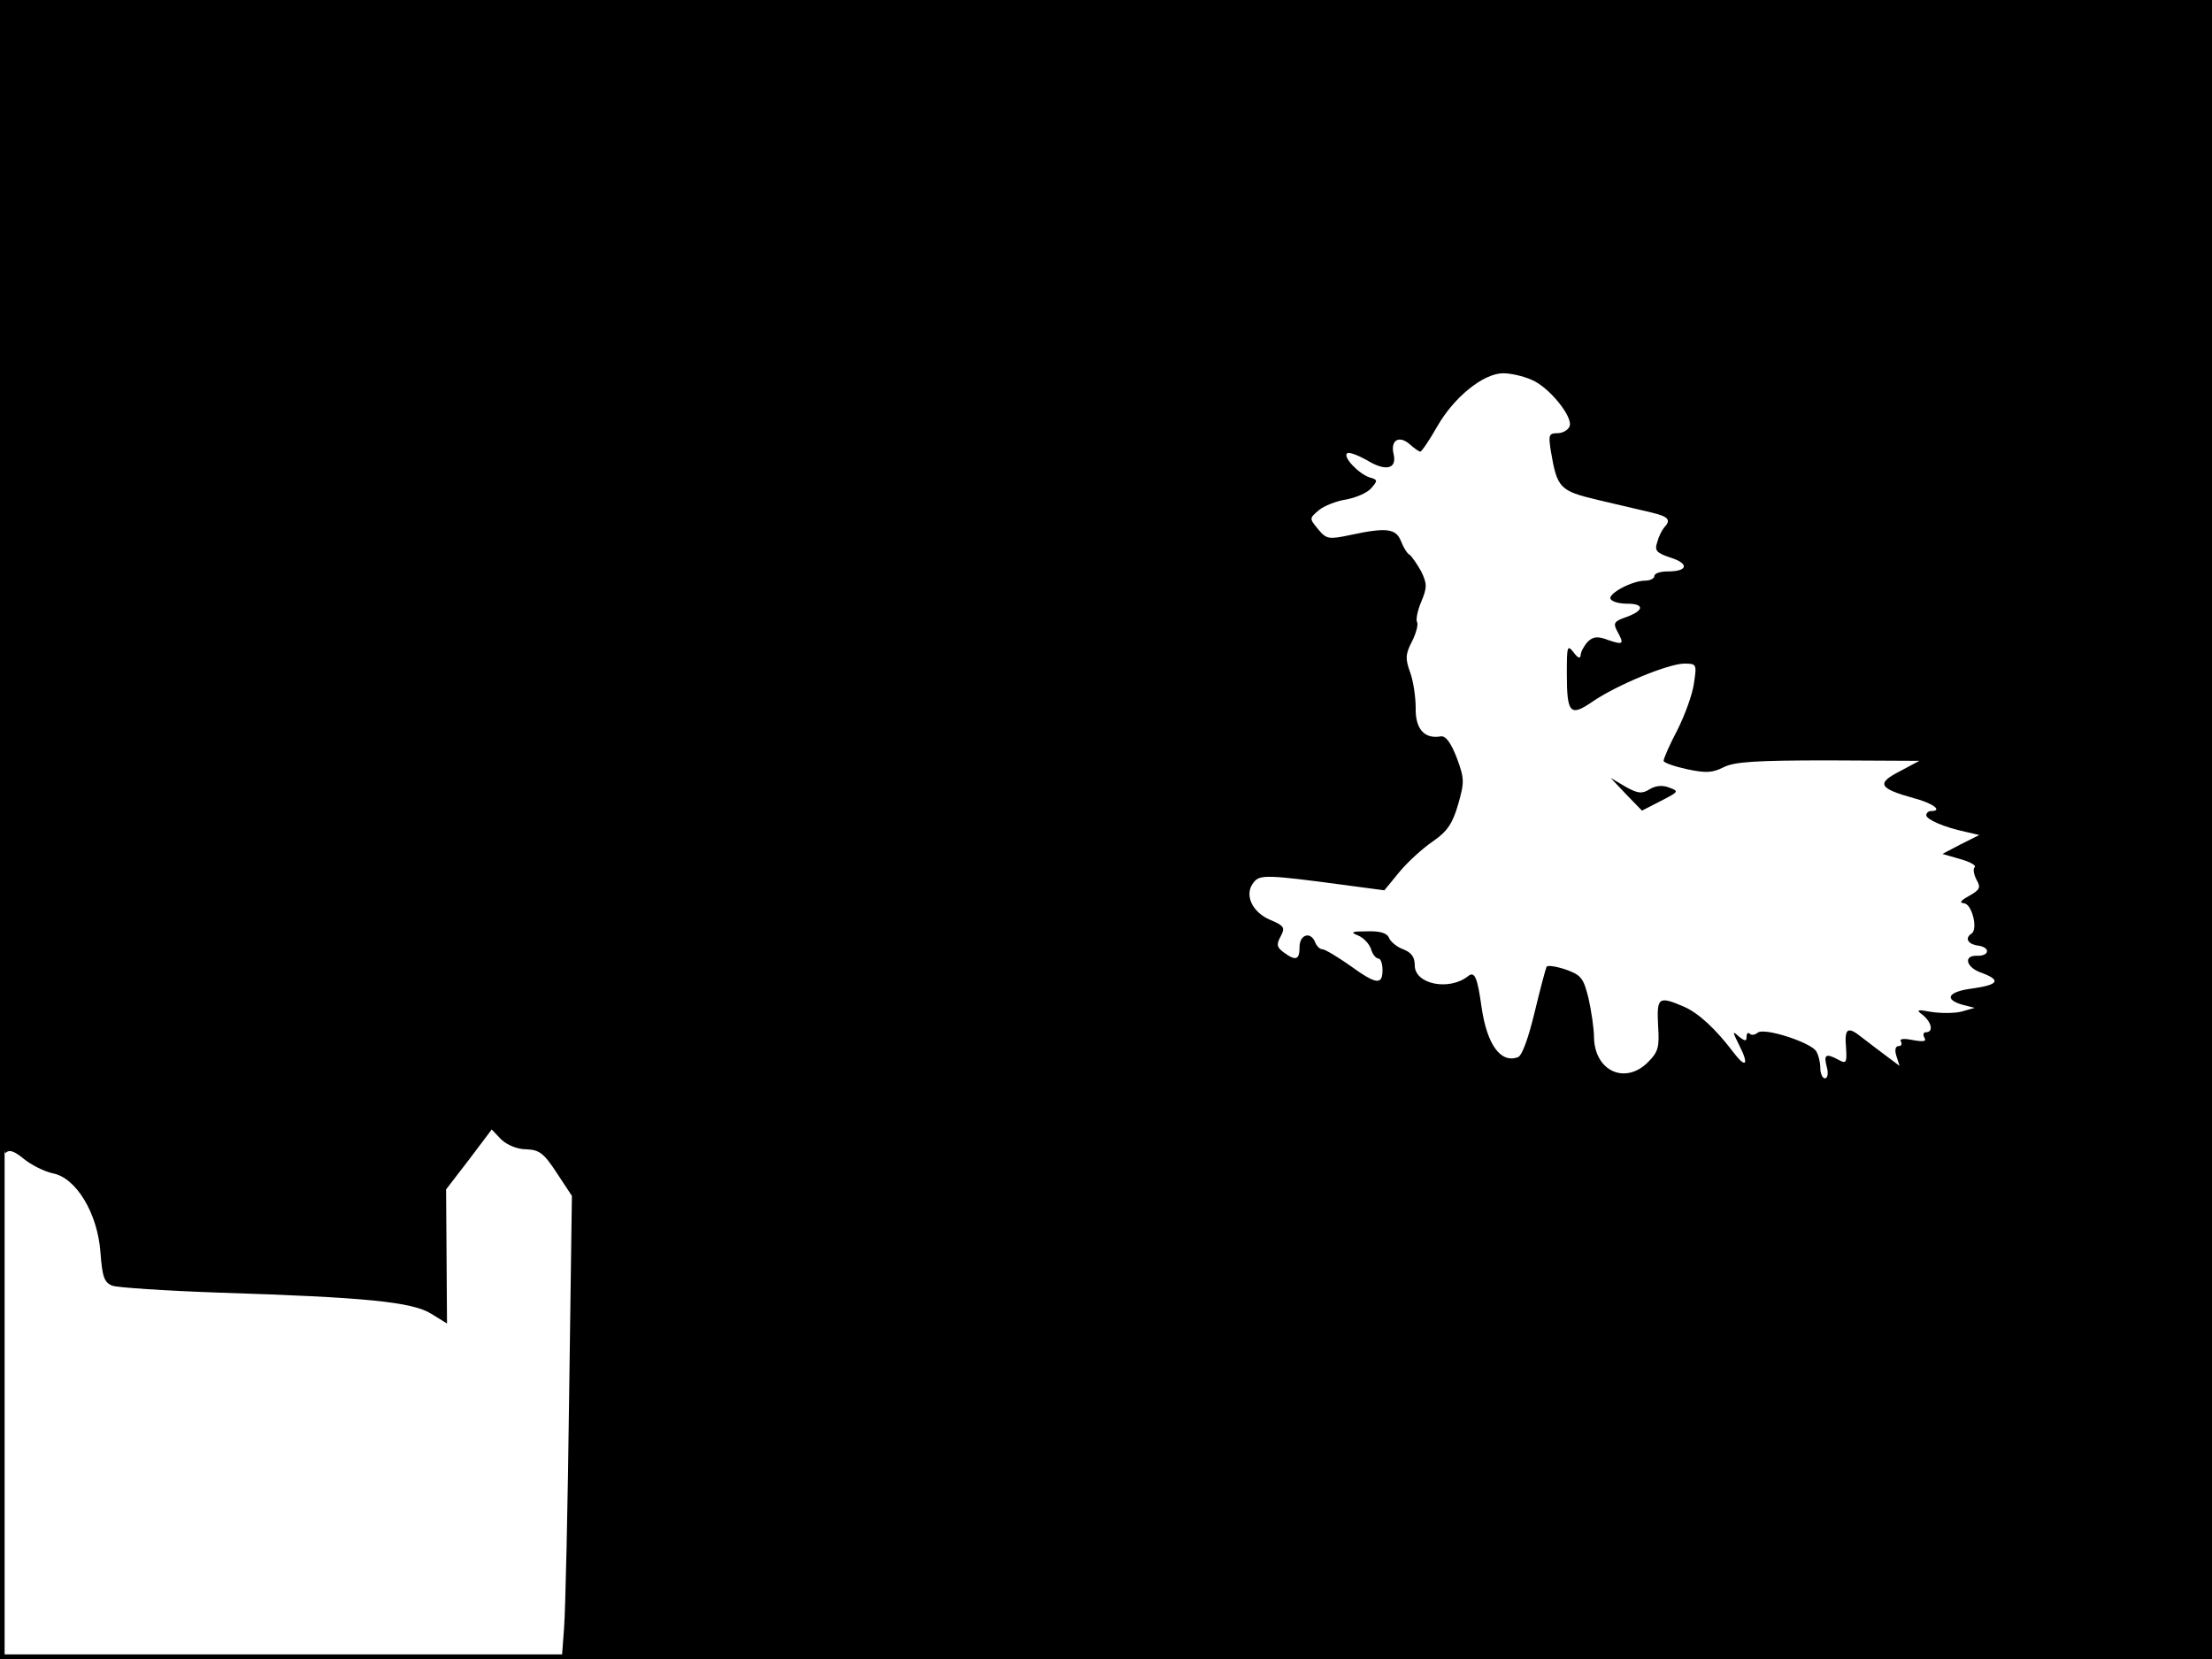 <?xml version="1.0" standalone="no"?>
<!DOCTYPE svg PUBLIC "-//W3C//DTD SVG 20010904//EN"
 "http://www.w3.org/TR/2001/REC-SVG-20010904/DTD/svg10.dtd">
<svg version="1.0" xmlns="http://www.w3.org/2000/svg"
 width="480pt" height="360pt" viewBox="0 0 480 360"
 preserveAspectRatio="xMidYMid meet">
<rect width="1" height="360" fill="#000000"/>
<rect x="479" width="1" height="360" fill="#000000"/>
<rect width="480" height="1" fill="#000000"/>
<rect y="359" width="480" height="1" fill="#000000"/>
<g transform="translate(0,360) scale(0.1,-0.1)"
fill="#000000" stroke="none">
<path d="M0 2343 c0 -952 3 -1254 12 -1245 8 8 18 5 40 -13 16 -13 44 -27 62
-31 51 -9 98 -87 104 -172 4 -53 8 -65 26 -72 11 -4 116 -11 231 -15 317 -10
420 -20 461 -46 l34 -21 -1 146 -1 145 50 65 49 65 21 -22 c13 -12 35 -21 54
-21 28 -1 38 -8 66 -51 l33 -50 -6 -435 c-3 -239 -8 -465 -11 -503 l-5 -67
1791 0 1790 0 0 1800 0 1800 -2400 0 -2400 0 0 -1257z m3323 433 c38 -15 91
-81 83 -101 -3 -8 -15 -15 -26 -15 -19 0 -20 -4 -15 -37 14 -83 19 -88 103
-108 42 -10 94 -22 115 -27 38 -9 44 -16 28 -33 -5 -6 -12 -20 -15 -32 -6 -18
-1 -23 29 -33 41 -13 38 -30 -6 -30 -16 0 -29 -4 -29 -10 0 -5 -9 -10 -20 -10
-29 0 -82 -29 -75 -40 4 -6 19 -10 36 -10 38 0 37 -15 -2 -29 -26 -9 -29 -13
-20 -30 16 -29 14 -31 -19 -20 -23 9 -33 8 -45 -4 -8 -9 -15 -22 -15 -29 -1
-8 -6 -6 -15 6 -14 18 -15 14 -15 -45 0 -87 7 -95 55 -62 54 37 164 82 199 83
28 0 28 -1 22 -42 -3 -24 -20 -70 -36 -102 -17 -32 -30 -62 -30 -67 0 -4 23
-12 50 -18 42 -9 56 -8 80 4 23 12 70 15 227 15 l198 -1 -43 -23 c-51 -26 -45
-37 31 -58 42 -11 64 -28 37 -28 -5 0 -10 -4 -10 -9 0 -9 38 -26 85 -36 l30
-7 -40 -20 -40 -21 38 -11 c22 -6 36 -14 32 -18 -4 -3 -2 -15 4 -27 10 -17 7
-22 -16 -35 -18 -10 -22 -15 -12 -16 18 0 32 -57 17 -66 -15 -10 -8 -23 15
-26 27 -4 24 -23 -3 -22 -31 1 -23 -26 10 -37 43 -16 37 -26 -20 -34 -54 -7
-63 -24 -19 -36 l24 -6 -28 -8 c-15 -4 -44 -4 -65 -1 -33 6 -35 5 -19 -7 19
-16 23 -37 6 -37 -5 0 -7 -5 -3 -12 5 -8 -2 -9 -25 -5 -20 4 -30 3 -26 -3 3
-6 1 -10 -5 -10 -7 0 -9 -8 -5 -21 l7 -22 -28 21 c-16 12 -40 30 -54 41 -31
25 -38 20 -34 -24 2 -31 0 -34 -16 -25 -28 15 -33 12 -26 -15 4 -14 2 -25 -4
-25 -5 0 -10 10 -10 23 0 12 -4 28 -9 36 -12 19 -113 52 -127 40 -6 -5 -14 -6
-17 -2 -4 3 -7 1 -7 -7 0 -10 -3 -10 -17 1 -14 13 -14 11 1 -19 22 -43 15 -52
-13 -15 -37 49 -75 85 -108 99 -54 23 -58 20 -55 -41 3 -47 1 -57 -22 -80 -49
-49 -115 -20 -117 53 0 20 -6 59 -12 86 -11 44 -16 50 -49 62 -21 7 -40 10
-42 6 -2 -4 -14 -49 -26 -99 -13 -54 -27 -94 -36 -97 -37 -14 -67 26 -79 108
-9 65 -15 79 -29 68 -41 -33 -116 -18 -116 23 0 18 -7 28 -25 35 -14 5 -28 17
-31 25 -4 10 -19 15 -48 14 -33 0 -37 -2 -19 -9 12 -5 24 -18 28 -29 3 -12 11
-21 16 -21 5 0 9 -11 9 -25 0 -33 -13 -32 -71 10 -27 19 -54 35 -59 35 -6 0
-13 7 -16 15 -10 25 -34 17 -34 -10 0 -28 -8 -31 -34 -12 -15 11 -17 17 -7 35
10 19 8 23 -23 36 -40 17 -57 56 -35 82 13 16 29 16 193 -6 l90 -12 32 39 c18
22 51 52 73 67 32 22 43 39 55 80 14 49 14 56 -3 102 -13 33 -24 48 -35 46
-35 -6 -55 16 -54 62 0 23 -5 58 -12 77 -11 30 -10 40 4 67 9 18 14 37 11 42
-3 5 1 25 9 44 13 31 13 39 0 66 -9 16 -20 32 -25 36 -6 3 -14 17 -19 30 -11
27 -31 30 -110 13 -47 -10 -52 -9 -70 13 -19 23 -19 23 2 41 11 9 38 20 59 23
21 4 45 14 54 24 15 17 15 19 -3 24 -24 8 -58 44 -49 52 3 4 22 -3 42 -14 42
-26 67 -20 59 13 -7 30 12 41 35 21 10 -9 20 -16 23 -16 3 0 20 25 37 55 36
63 100 115 143 115 16 0 43 -6 61 -14z"/>
<path d="M3529 1876 l34 -35 41 21 c39 20 40 21 18 29 -15 6 -30 4 -43 -4 -16
-10 -25 -9 -52 6 l-32 19 34 -36z"/>
</g>
</svg>
